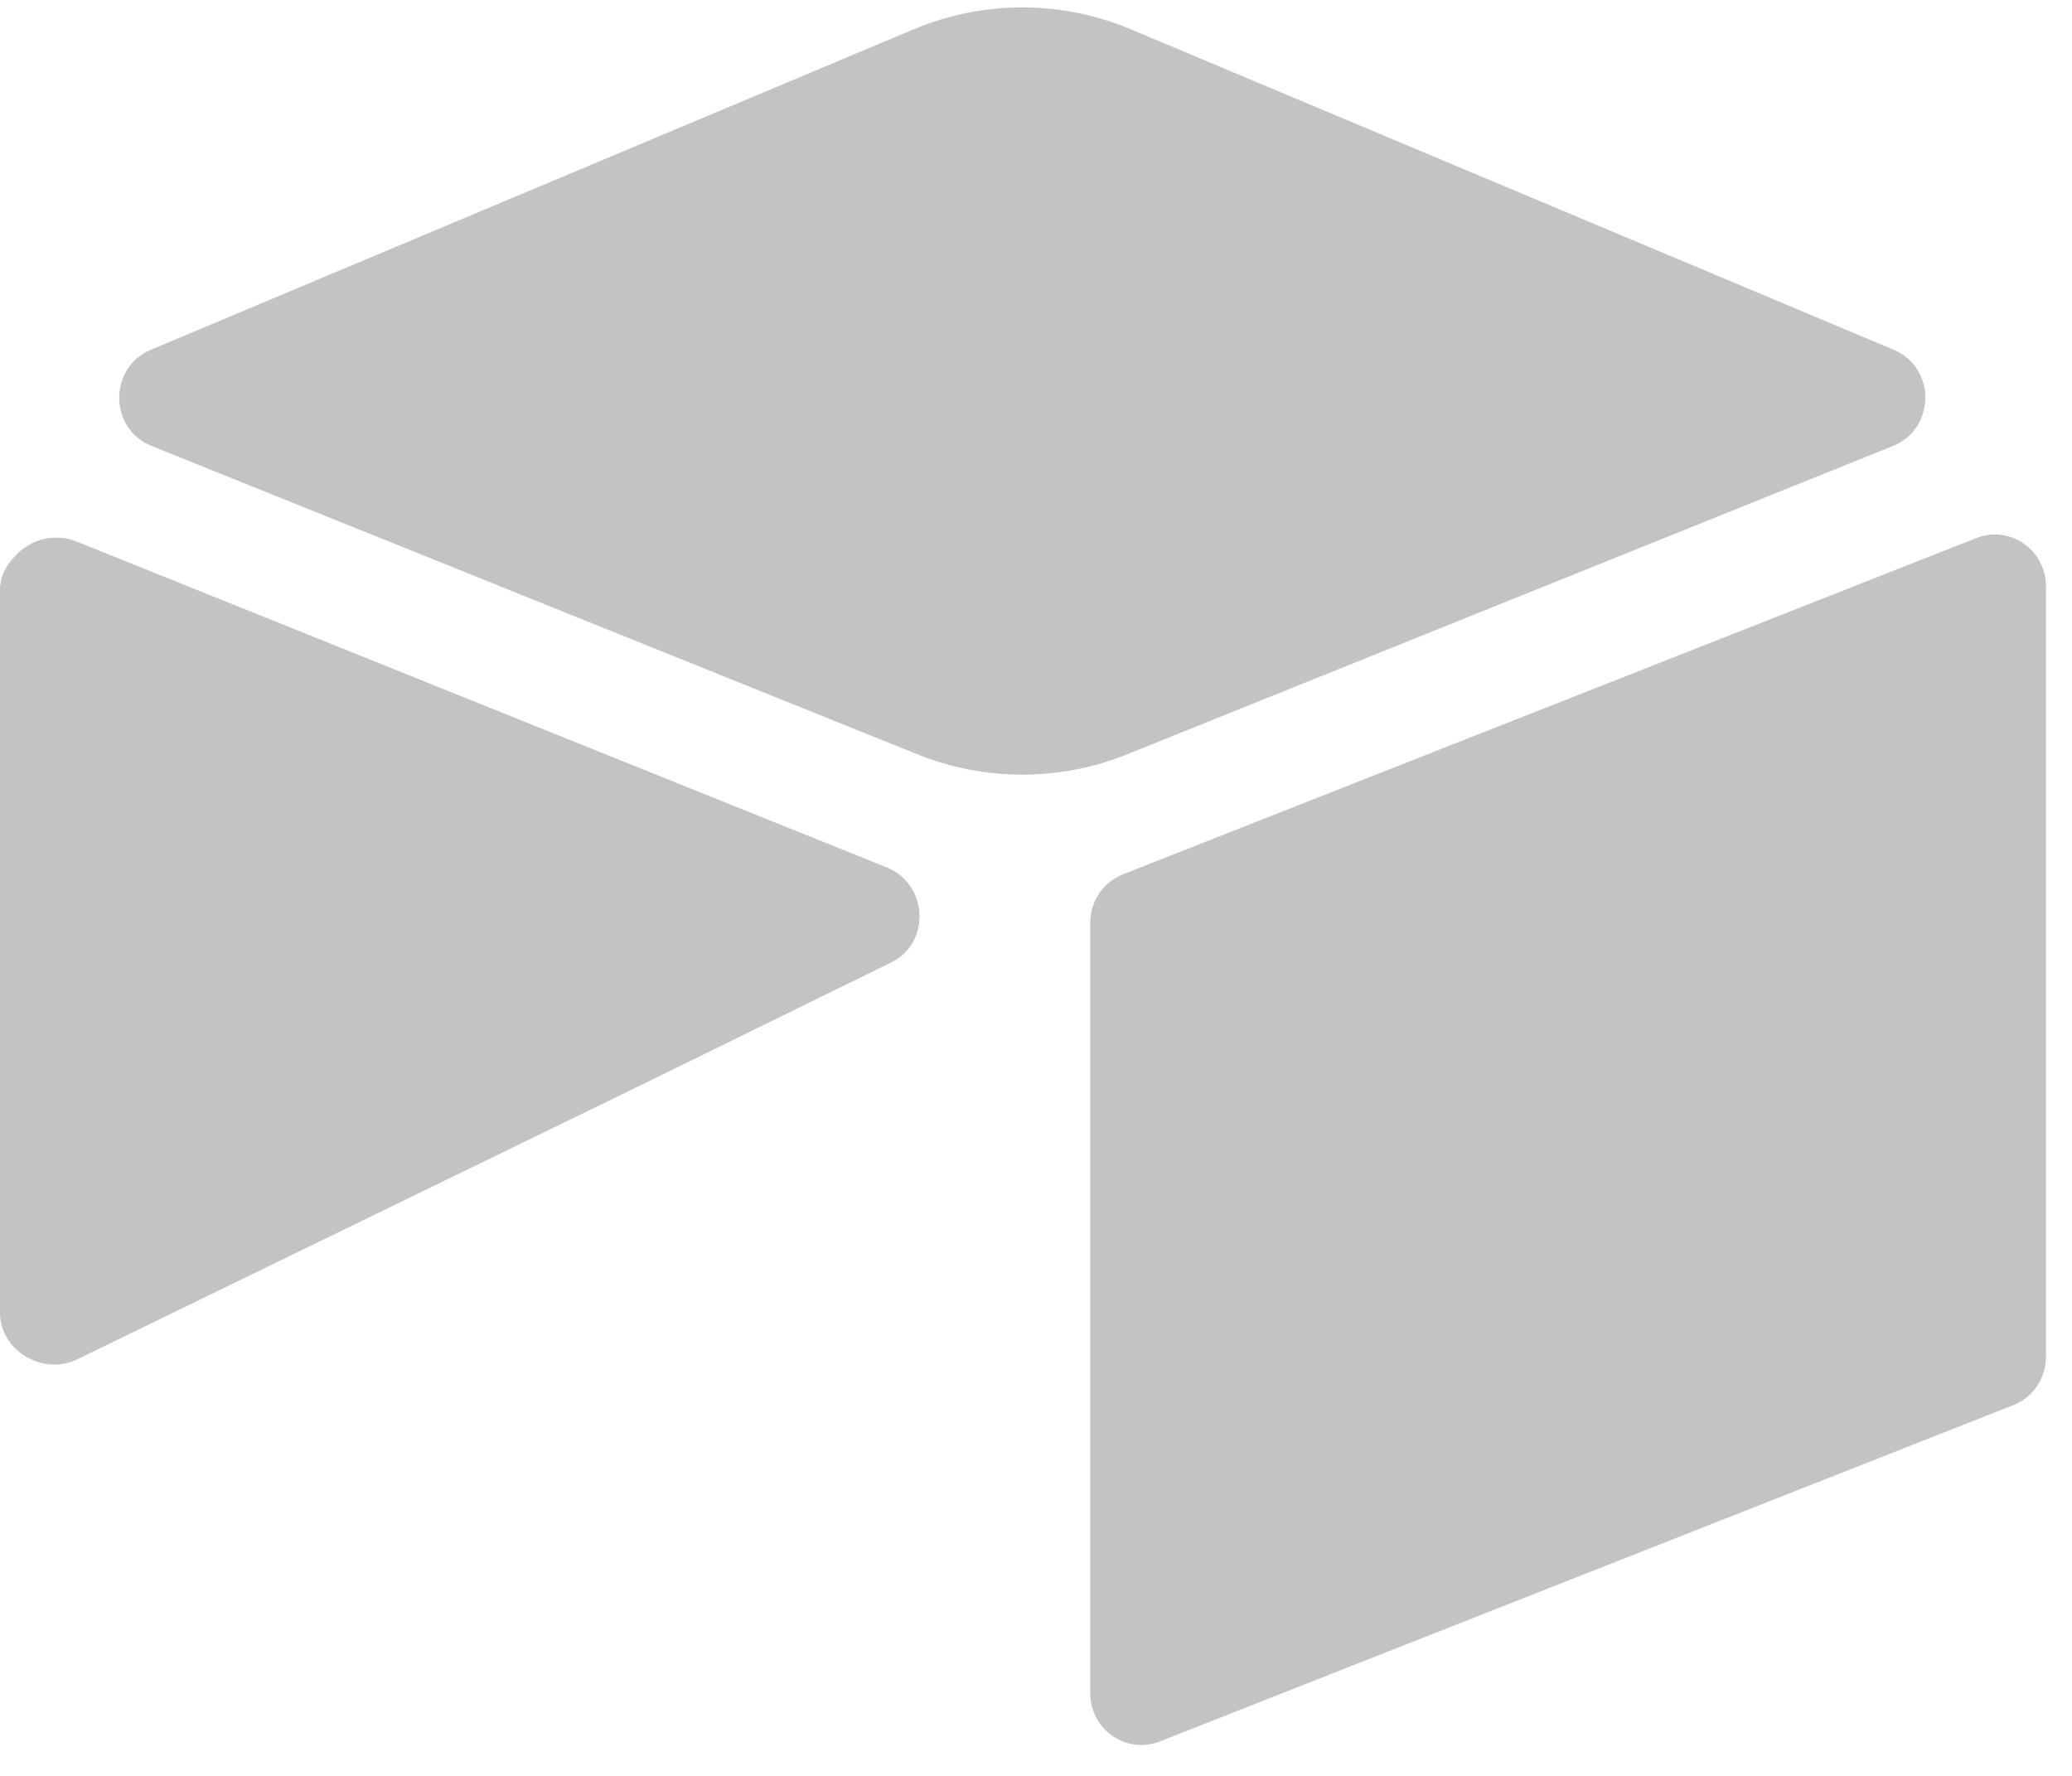 <svg width="56" height="48" viewBox="0 0 56 48" fill="none" xmlns="http://www.w3.org/2000/svg">
<g clip-path="url(#clip0_28_4019)">
<path d="M24.692 0.793L4.076 9.454C2.929 9.936 2.941 11.589 4.095 12.053L24.797 20.389C26.616 21.121 28.642 21.121 30.461 20.389L51.163 12.053C52.316 11.589 52.329 9.936 51.182 9.454L30.566 0.793C28.686 0.002 26.573 0.002 24.692 0.793" fill="#C3C3C3"/>
<path d="M29.466 24.94V45.763C29.466 46.753 30.45 47.431 31.356 47.066L54.425 37.975C54.682 37.872 54.903 37.692 55.058 37.46C55.214 37.227 55.297 36.953 55.297 36.672V15.85C55.297 14.859 54.313 14.181 53.407 14.546L30.338 23.637C30.081 23.741 29.86 23.92 29.704 24.153C29.549 24.385 29.466 24.66 29.466 24.941" fill="#C3C3C3"/>
<path d="M24.079 26.014L17.233 29.37L16.538 29.712L2.085 36.742C1.17 37.191 0 36.513 0 35.48V15.936C0 15.563 0.189 15.24 0.442 14.997C0.546 14.892 0.664 14.802 0.792 14.731C1.137 14.52 1.63 14.464 2.049 14.632L23.964 23.448C25.078 23.897 25.165 25.482 24.079 26.015" fill="#C3C3C3"/>
<path d="M24.078 26.014L17.232 29.37L0.441 14.997C0.545 14.892 0.663 14.802 0.791 14.731C1.137 14.52 1.629 14.464 2.048 14.632L23.963 23.448C25.077 23.897 25.165 25.482 24.078 26.015" fill="#C3C3C3"/>
</g>
<defs>
<clipPath id="clip0_28_4019">
<rect width="56" height="47.6" fill="white" transform="translate(0 0.2)"/>
</clipPath>
</defs>
</svg>
